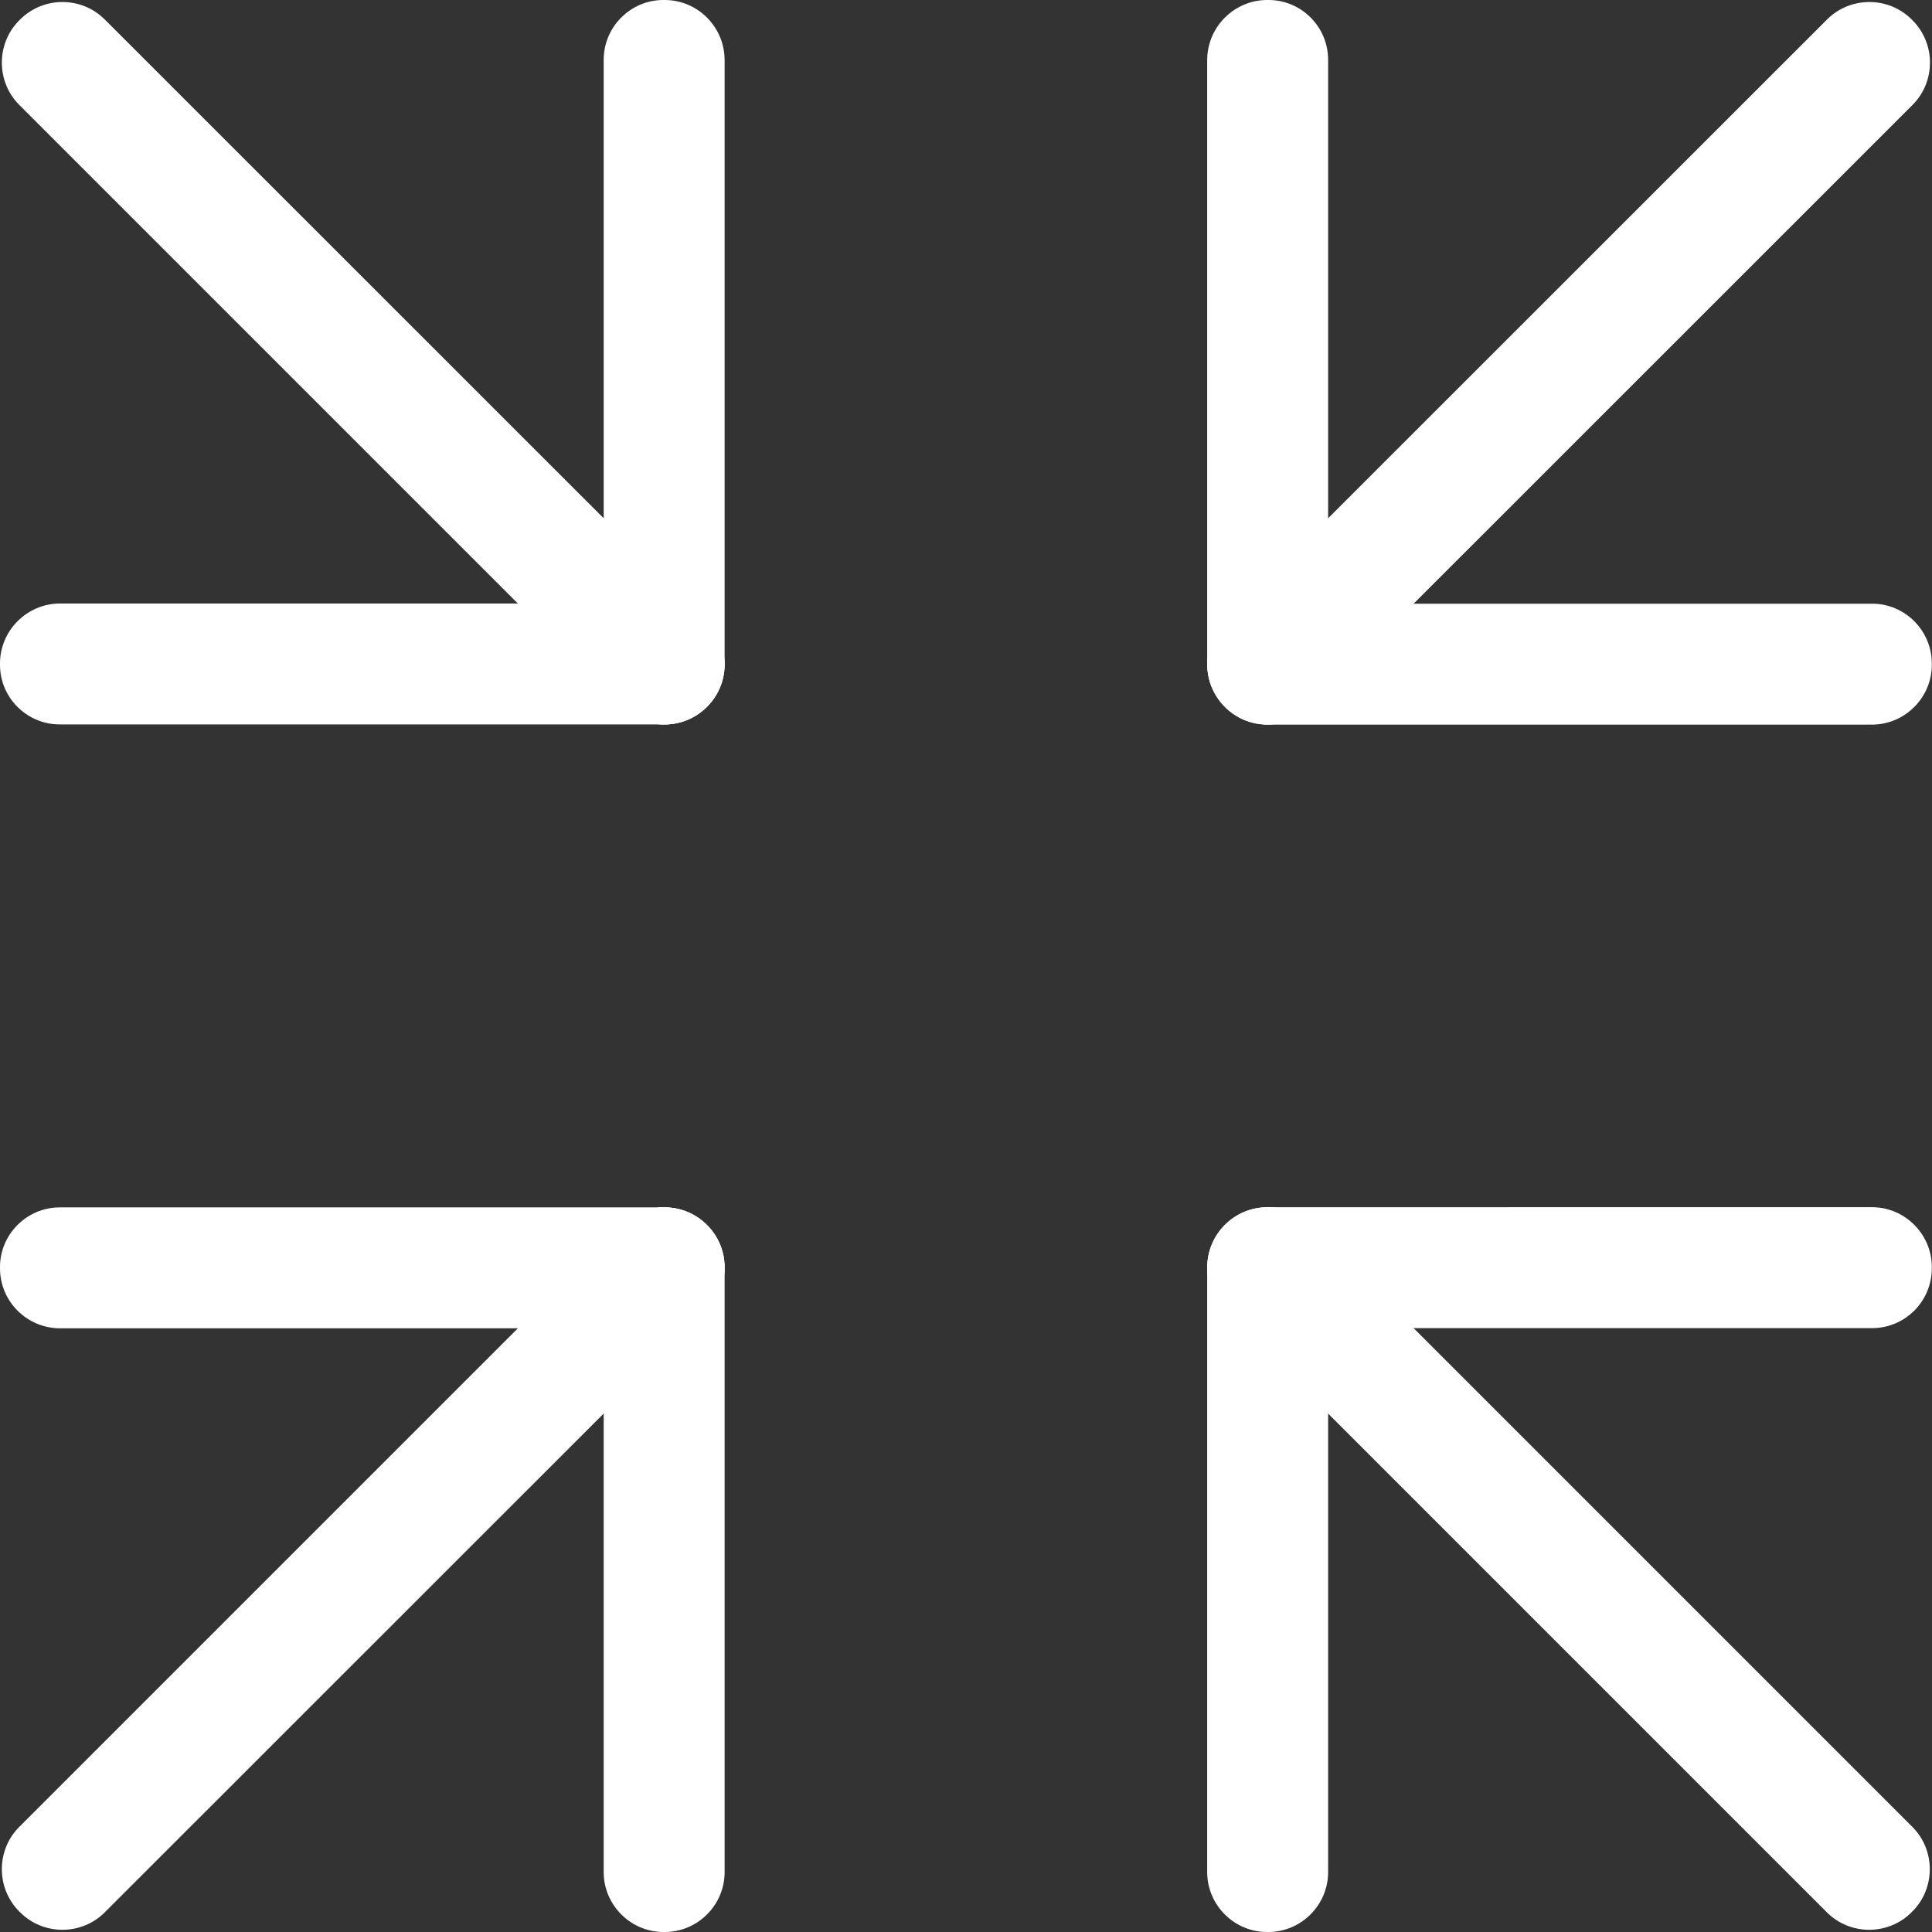 <?xml version="1.0" standalone="no"?><!DOCTYPE svg PUBLIC "-//W3C//DTD SVG 1.1//EN" "http://www.w3.org/Graphics/SVG/1.1/DTD/svg11.dtd"><svg t="1603379516253" class="icon" viewBox="0 0 1024 1024" version="1.1" xmlns="http://www.w3.org/2000/svg" p-id="3083" xmlns:xlink="http://www.w3.org/1999/xlink" width="200" height="200"><rect x="0" y="0" width="1024" height="1024" fill="#333333" stroke="none"/><defs><style type="text/css"></style></defs><path d="M351.666 639.938h0.7c17.398 0 31.697 14.299 31.697 31.697v320.669c0 17.398-14.299 31.697-31.697 31.697h-0.7c-17.398 0-31.697-14.299-31.697-31.697V671.634c0-17.398 14.299-31.697 31.697-31.697z" fill="#ffffff" p-id="3084"></path><path d="M0 672.234v-0.7C0 654.236 14.199 639.938 31.697 639.938h320.669c17.398 0 31.697 14.299 31.697 31.697v0.7c0 17.398-14.299 31.697-31.697 31.697H31.697C14.199 703.931 0 689.733 0 672.234z" fill="#ffffff" p-id="3085"></path><path d="M374.263 649.137l0.5 0.5c12.299 12.299 12.299 32.497 0 44.796L55.495 1013.601c-12.299 12.299-32.497 12.299-44.796 0l-0.5-0.5c-12.299-12.299-12.299-32.497 0-44.796l319.169-319.169c12.399-12.299 32.597-12.299 44.896 0z" fill="#ffffff" p-id="3086"></path><path d="M672.234 639.938h-0.7c-17.398 0-31.697 14.299-31.697 31.697v320.669c0 17.398 14.299 31.697 31.697 31.697h0.7c17.398 0 31.697-14.299 31.697-31.697V671.634c0-17.398-14.199-31.697-31.697-31.697z" fill="#ffffff" p-id="3087"></path><path d="M1023.9 672.234v-0.7c0-17.398-14.299-31.697-31.697-31.697H671.634c-17.398 0-31.697 14.299-31.697 31.697v0.7c0 17.398 14.299 31.697 31.697 31.697h320.669c17.398 0 31.597-14.199 31.597-31.697z" fill="#ffffff" p-id="3088"></path><path d="M649.637 649.137l-0.5 0.5c-12.299 12.299-12.299 32.497 0 44.796l319.169 319.169c12.299 12.299 32.497 12.299 44.796 0l0.5-0.5c12.299-12.299 12.299-32.497 0-44.796L694.432 649.137c-12.299-12.299-32.497-12.299-44.796 0z" fill="#ffffff" p-id="3089"></path><path d="M351.666 383.963h0.7c17.398 0 31.697-14.299 31.697-31.697V31.697C383.963 14.199 369.764 0 352.266 0h-0.7C334.267 0 319.969 14.199 319.969 31.697v320.669c0 17.398 14.299 31.597 31.697 31.597z" fill="#ffffff" p-id="3090"></path><path d="M0 351.666v0.7C0 369.764 14.199 383.963 31.697 383.963h320.669c17.398 0 31.697-14.299 31.697-31.697v-0.7c0-17.398-14.299-31.697-31.697-31.697H31.697C14.199 319.969 0 334.267 0 351.666z" fill="#ffffff" p-id="3091"></path><path d="M374.263 374.763l0.5-0.5c12.299-12.299 12.299-32.497 0-44.796L55.495 10.299C43.196-2 22.998-2 10.699 10.299l-0.5 0.5c-12.299 12.299-12.299 32.497 0 44.796l319.169 319.169c12.399 12.299 32.597 12.299 44.896 0z" fill="#ffffff" p-id="3092"></path><path d="M672.234 383.963h-0.7c-17.398 0-31.697-14.299-31.697-31.697V31.697C639.938 14.199 654.236 0 671.634 0h0.7C689.733 0 703.931 14.199 703.931 31.697v320.669c0 17.398-14.199 31.597-31.697 31.597z" fill="#ffffff" p-id="3093"></path><path d="M1023.9 351.666v0.7c0 17.398-14.299 31.697-31.697 31.697H671.634c-17.398 0-31.697-14.299-31.697-31.697v-0.7c0-17.398 14.299-31.697 31.697-31.697h320.669c17.398 0 31.597 14.299 31.597 31.697z" fill="#ffffff" p-id="3094"></path><path d="M649.637 374.763l-0.5-0.5c-12.299-12.299-12.299-32.497 0-44.796L968.405 10.299c12.299-12.299 32.497-12.299 44.796 0l0.5 0.5c12.299 12.299 12.299 32.497 0 44.796L694.432 374.763c-12.299 12.299-32.497 12.299-44.796 0z" fill="#ffffff" p-id="3095"></path></svg>